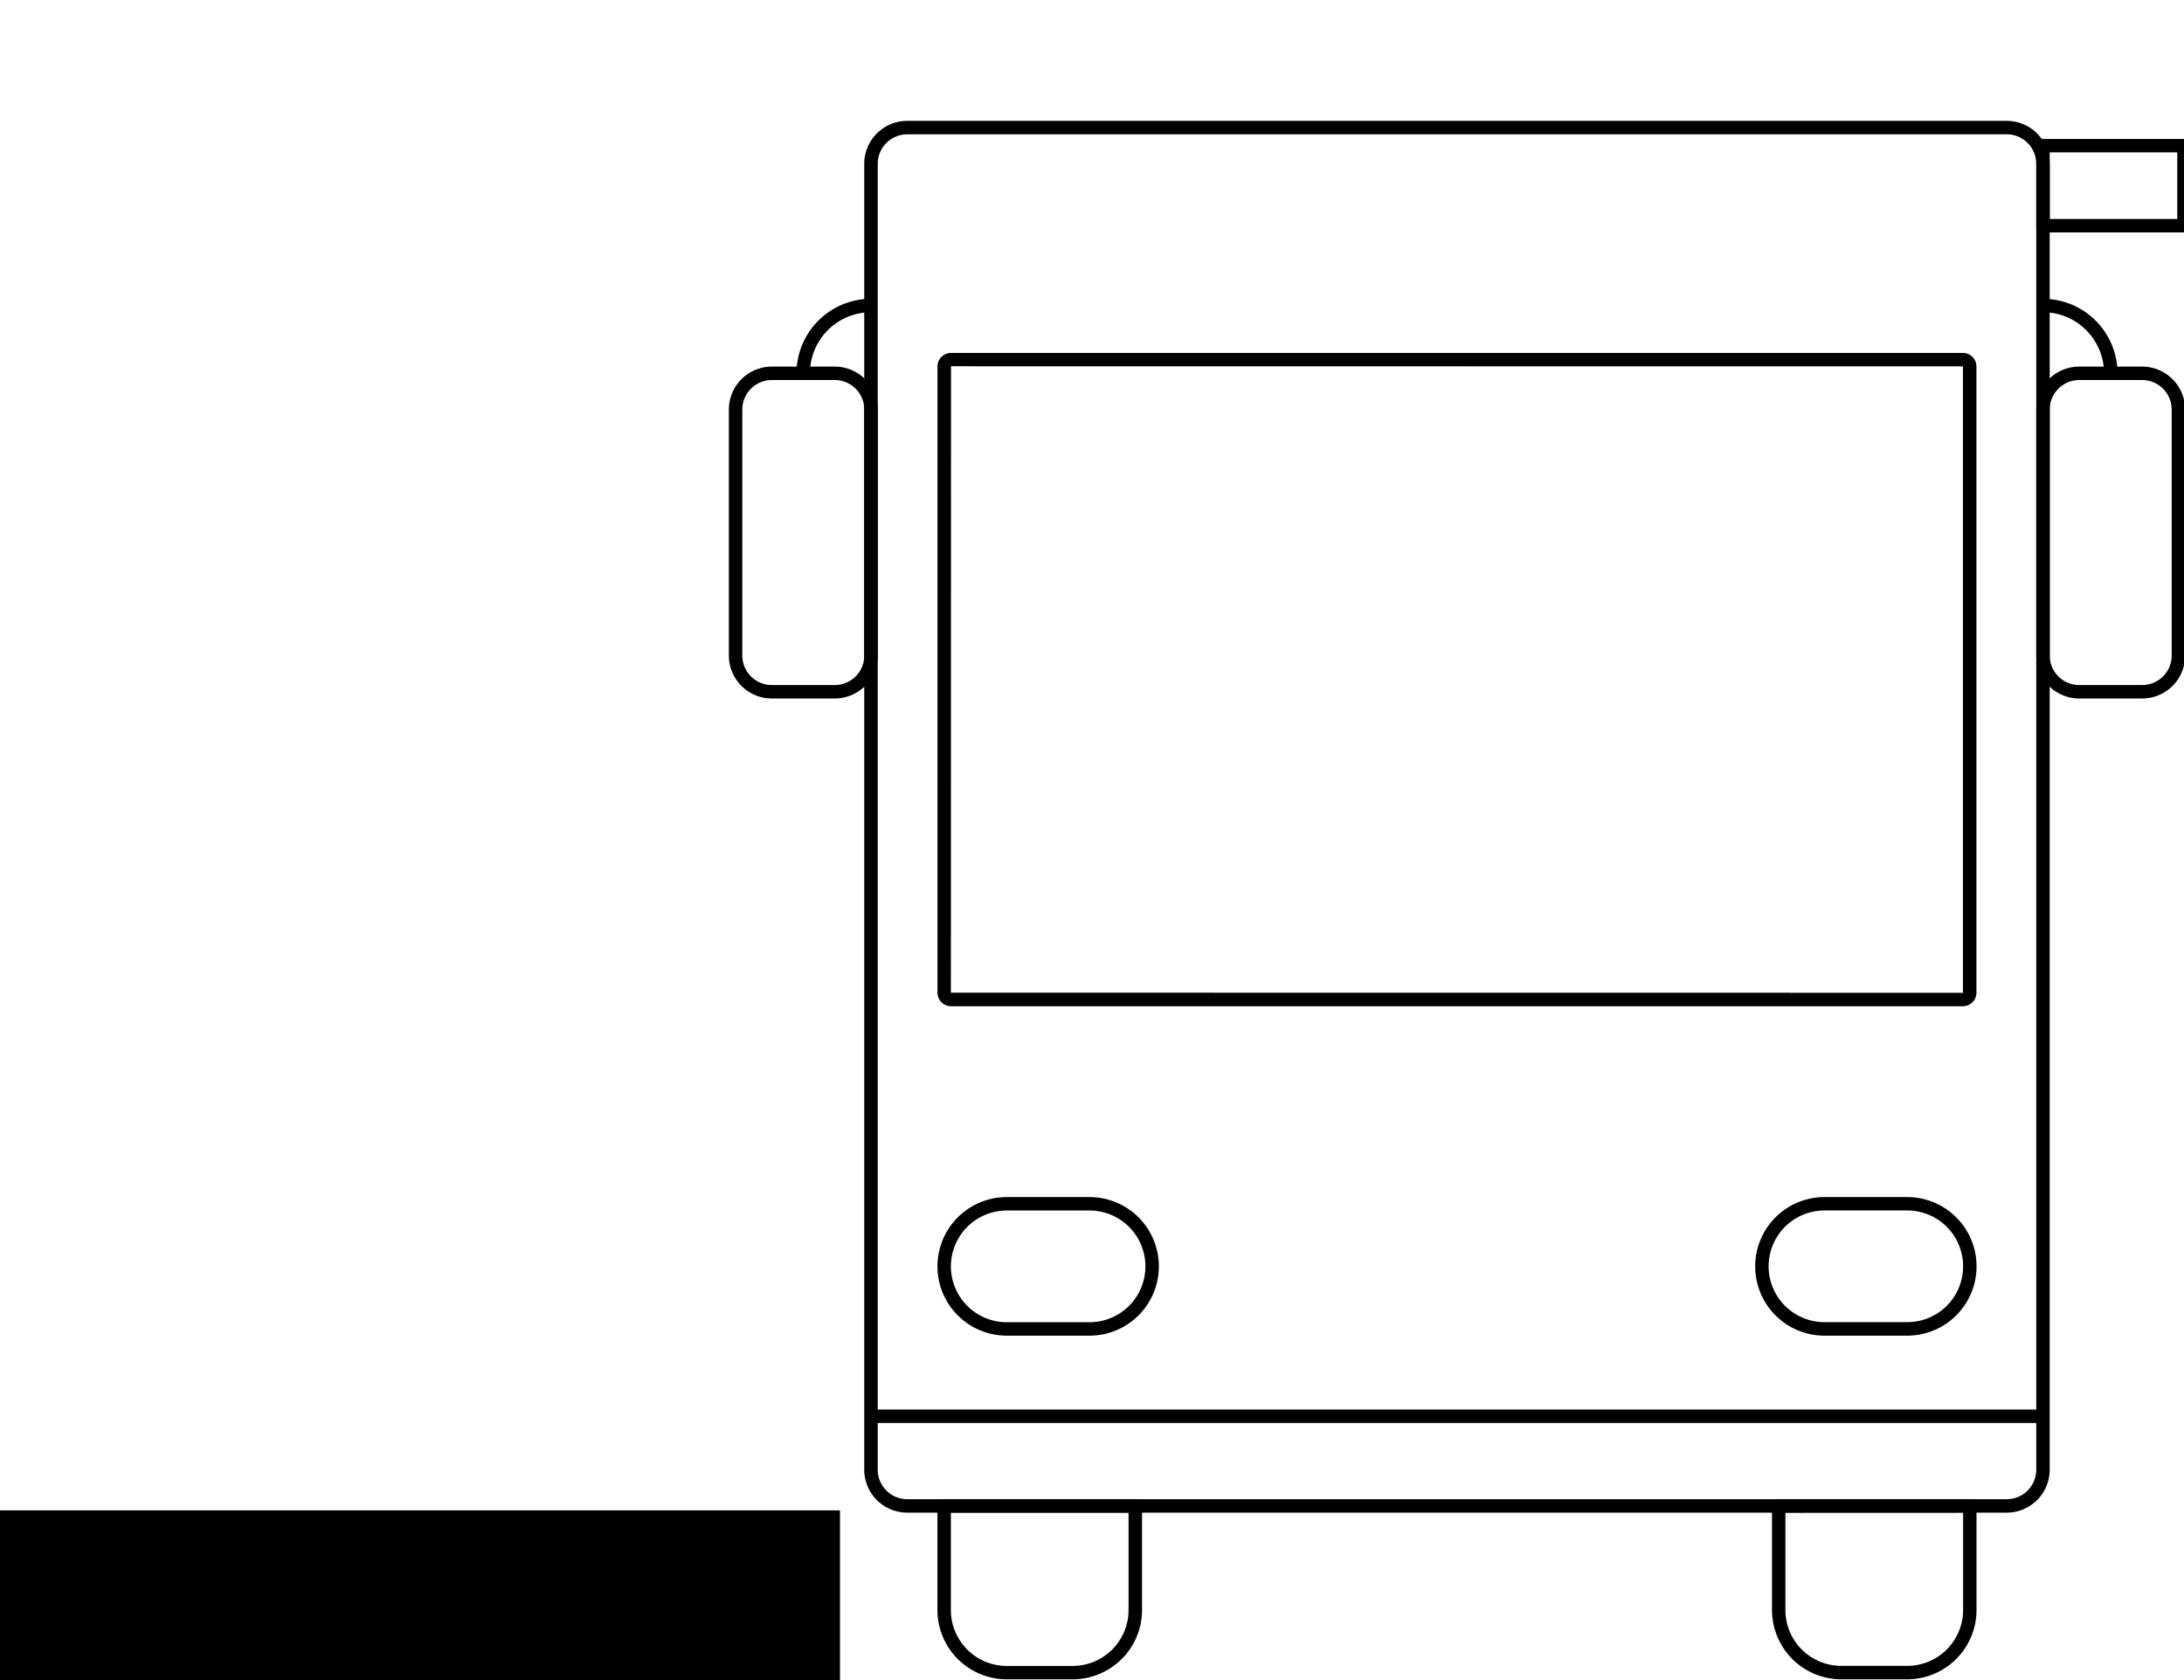 <svg id="Capa_1" data-name="Capa 1" xmlns="http://www.w3.org/2000/svg" viewBox="0 0 1300 1000"><title>2-landmarks-expand</title><rect y="899" width="500" height="101" transform="translate(500 1899) rotate(180)"/><path d="M1168.45,598.92H566.08a8.06,8.06,0,0,1-8.05-8.06V218.07a8.06,8.06,0,0,1,8.05-8h602.37a8.06,8.06,0,0,1,8,8V590.86A8.06,8.06,0,0,1,1168.45,598.92ZM566.08,218,566,590.86l602.42.06a.06.06,0,0,0,0-.06V218.07Z"/><path d="M1194.5,900.35H540a25.6,25.6,0,0,1-25.57-25.56V97.5A25.6,25.6,0,0,1,540,71.94H1194.5a25.59,25.59,0,0,1,25.56,25.56V874.79A25.59,25.59,0,0,1,1194.5,900.35ZM540,79.94A17.59,17.59,0,0,0,522.46,97.5V874.79A17.59,17.59,0,0,0,540,892.35H1194.5a17.58,17.58,0,0,0,17.56-17.56V97.5a17.58,17.58,0,0,0-17.56-17.56Z"/><path d="M496.91,415.75h-37.5a25.58,25.58,0,0,1-25.56-25.56V243.77a25.59,25.59,0,0,1,25.56-25.56h37.5a25.59,25.59,0,0,1,25.55,25.56V390.19A25.58,25.58,0,0,1,496.91,415.75Zm-37.5-189.54a17.58,17.58,0,0,0-17.56,17.56V390.19a17.58,17.58,0,0,0,17.56,17.56h37.5a17.57,17.57,0,0,0,17.55-17.56V243.77a17.57,17.57,0,0,0-17.55-17.56Z"/><path d="M482.1,222.21h-8a44.41,44.41,0,0,1,44.36-44.36v8A36.4,36.4,0,0,0,482.1,222.21Z"/><path d="M1275.12,415.75h-37.5a25.59,25.59,0,0,1-25.56-25.56V243.77a25.59,25.59,0,0,1,25.56-25.56h37.5a25.59,25.59,0,0,1,25.56,25.56V390.19A25.58,25.58,0,0,1,1275.12,415.75Zm-37.5-189.54a17.58,17.58,0,0,0-17.56,17.56V390.19a17.58,17.58,0,0,0,17.56,17.56h37.5a17.58,17.58,0,0,0,17.56-17.56V243.77a17.58,17.58,0,0,0-17.56-17.56Z"/><path d="M1260.43,222.21h-8a36.4,36.4,0,0,0-36.37-36.36v-8A44.41,44.41,0,0,1,1260.43,222.21Z"/><rect x="518.46" y="838.98" width="697.6" height="8"/><path d="M648.55,795H599.26a41.24,41.24,0,0,1,0-82.48h49.29a41.24,41.24,0,0,1,0,82.48Zm-49.29-74.48a33.24,33.24,0,0,0,0,66.48h49.29a33.24,33.24,0,0,0,0-66.48Z"/><path d="M638.55,999.55H599.26A41.28,41.28,0,0,1,558,958.31v-62a4,4,0,0,1,4-4H675.79a4,4,0,0,1,4,4v62A41.29,41.29,0,0,1,638.55,999.55ZM566,900.35v58a33.27,33.27,0,0,0,33.23,33.24h39.29a33.28,33.28,0,0,0,33.24-33.24v-58Z"/><path d="M1135.26,999.55H1096a41.29,41.29,0,0,1-41.24-41.24v-62a4,4,0,0,1,4-4H1172.5a4,4,0,0,1,4,4v62A41.29,41.29,0,0,1,1135.26,999.55Zm-72.52-99.2v58A33.28,33.28,0,0,0,1096,991.55h39.28a33.28,33.28,0,0,0,33.24-33.24v-58Z"/><path d="M1135.26,795H1086a41.24,41.24,0,0,1,0-82.48h49.28a41.24,41.24,0,1,1,0,82.48ZM1086,720.49a33.24,33.24,0,0,0,0,66.48h49.28a33.24,33.24,0,1,0,0-66.48Z"/><path d="M1300,138.36h-83.94a4,4,0,0,1-4-4V86.7a4,4,0,0,1,4-4H1300a4,4,0,0,1,4,4v47.66A4,4,0,0,1,1300,138.36Zm-79.94-8H1296V90.7h-75.94Z"/></svg>